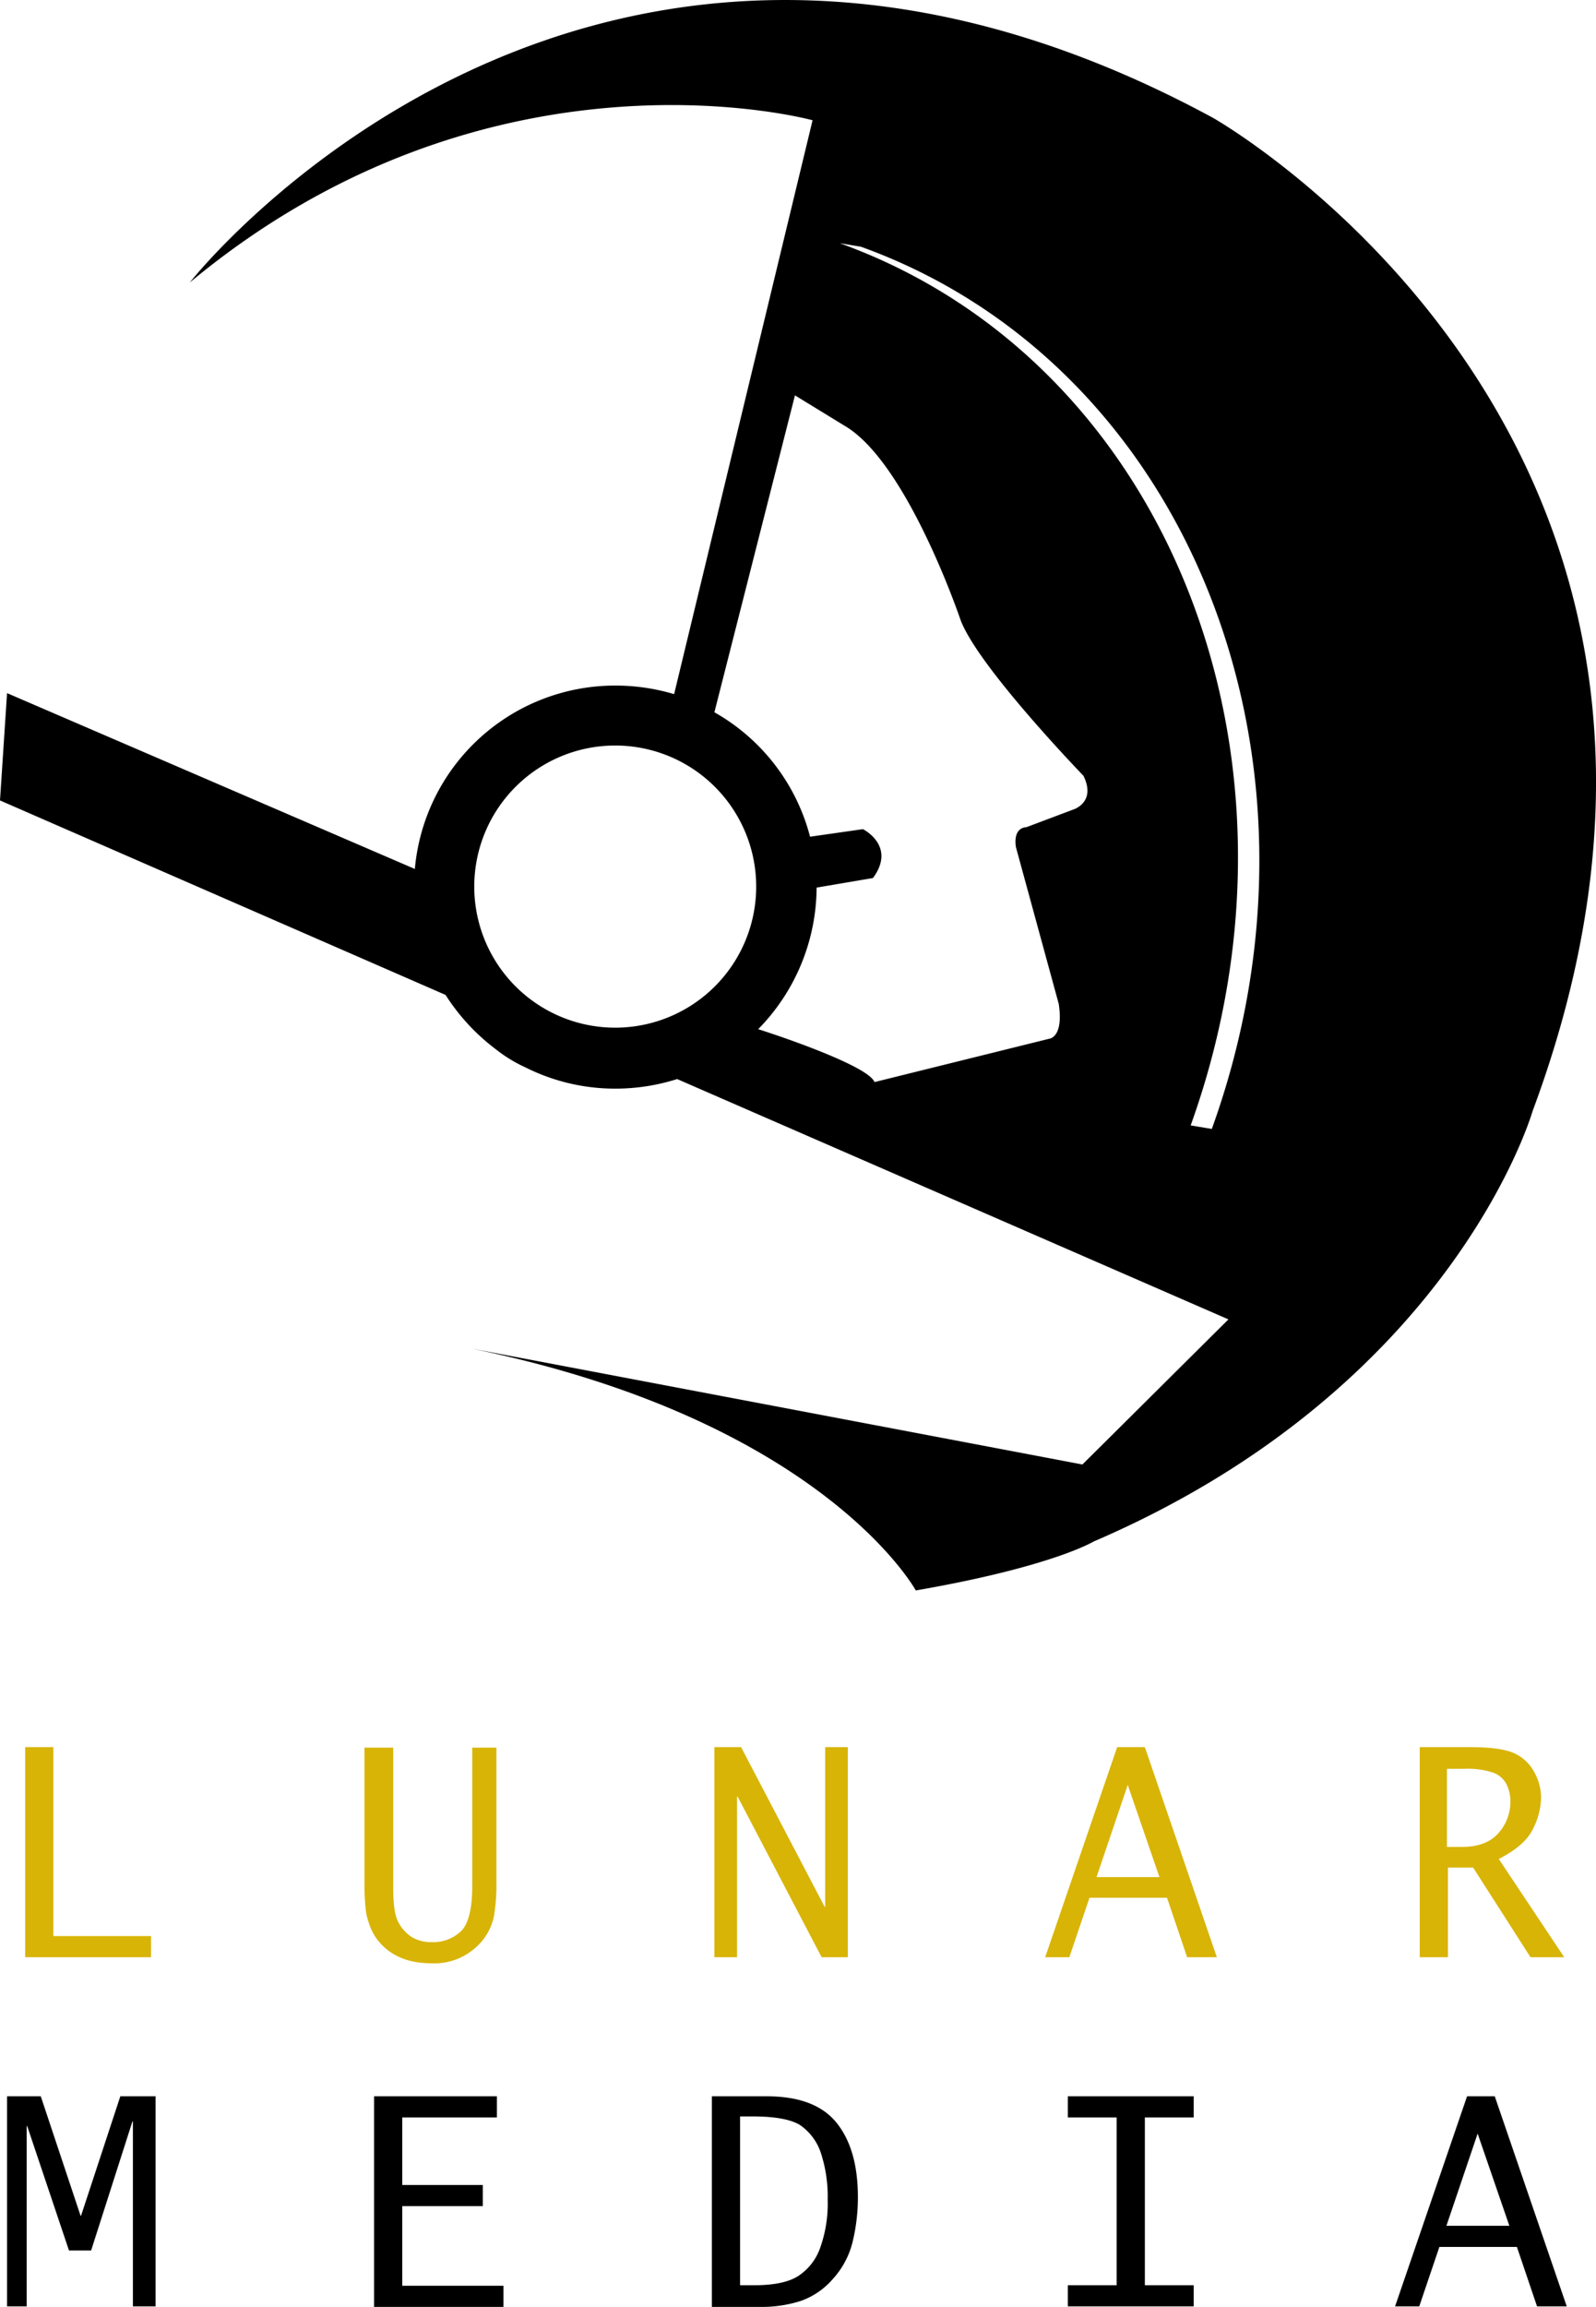 <svg id="Layer_1" data-name="Layer 1" xmlns="http://www.w3.org/2000/svg" viewBox="0 0 317.01 457.87"><defs><style>.cls-1{fill:#d8b407;}</style></defs><title>lunar_logo</title><g id="helmet"><path d="M245.7,27.4C121-40.1,42.5,60.1,42.5,60.1c59.9-49.8,123.7-32.2,123.7-32.2L138.7,141.8a40.86,40.86,0,0,0-11.7-1.7,39.94,39.94,0,0,0-39.8,36.4l-81-34.9L4.8,162.9l88.5,38.6a41.15,41.15,0,0,0,10,10.8,28.31,28.31,0,0,0,5.9,3.6,39.65,39.65,0,0,0,17.9,4.2,40.47,40.47,0,0,0,12.2-1.9l109.5,47.7-29,28.8-121.3-23c69.8,14.3,88.2,48,88.2,48C213.8,315,222,310,222,310c71.5-30.7,87.2-85.4,87.2-85.4C358.9,91.2,245.7,27.4,245.7,27.4ZM127,208a28,28,0,1,1,28-28A28,28,0,0,1,127,208Zm91-43.3-9.3,3.5c-2.9.2-2.1,4-2.1,4l8.5,31.1c1,6.7-1.9,6.9-1.9,6.9l-34.7,8.6c-1.1-2.9-15.9-8.2-23.1-10.5A40.36,40.36,0,0,0,167,180.2l11.2-1.9c4.7-6.4-2-9.7-2-9.7l-10.5,1.5a39.91,39.91,0,0,0-19-24.7l16-62.9,9.8,6c12.5,7.2,23.1,38.6,23.1,38.6C199.1,136.4,220,158,220,158,222.6,163.3,218,164.7,218,164.7Zm27.5,63.4-4.2-.7c26.4-73.4-4.7-151.7-69.7-175.1l4.2.7C240.8,76.4,272,154.7,245.5,228.1Z" transform="translate(-4.8 -4.03)"/></g><g id="text"><path class="cls-1" d="M9.8,392.5V350.8h5.6v37.5H34.8v4.2Z" transform="translate(-4.8 -4.03)"/><path class="cls-1" d="M77.4,350.9h5.5v27.7c0,3.3.3,5.6,1,6.9a7.89,7.89,0,0,0,2.7,3,7.44,7.44,0,0,0,4,1,8,8,0,0,0,5.7-2.1c1.5-1.4,2.3-4.4,2.3-9V350.9h4.8v26.7a37,37,0,0,1-.5,6.8,11.33,11.33,0,0,1-4,6.5,12.19,12.19,0,0,1-8.4,2.8c-4.2,0-7.4-1.2-9.8-3.6a10.59,10.59,0,0,1-2.6-4.3,12.26,12.26,0,0,1-.7-3.2c-.1-1-.2-2.4-.2-4.1V350.9Z" transform="translate(-4.8 -4.03)"/><path class="cls-1" d="M146.7,392.5V350.8H152l16.6,31.7h.1V350.8h4.5v41.7H168l-16.7-31.9h-.1v31.9Z" transform="translate(-4.8 -4.03)"/><path class="cls-1" d="M212.4,392.5l14.3-41.7h5.5l14.3,41.7h-5.9l-4-11.8H221.2l-4,11.8Zm10.2-15.9h12.5l-6.3-18.3Z" transform="translate(-4.8 -4.03)"/><path class="cls-1" d="M286.8,392.5V350.8h10.1c3.9,0,6.7.4,8.4,1.1a8.4,8.4,0,0,1,4.1,3.6,10.48,10.48,0,0,1,1.5,5.4,14.2,14.2,0,0,1-1.7,6.3c-1.1,2.2-3.4,4.1-6.7,5.8l13,19.5h-6.7l-11.4-17.8h-5v17.8Zm5.5-21.9h2.9q4.8,0,7.2-2.7a9.26,9.26,0,0,0,2.4-6.4,7.42,7.42,0,0,0-.8-3.4,4.93,4.93,0,0,0-2.5-2.2,16.17,16.17,0,0,0-5.9-.8h-3.4v15.5Z" transform="translate(-4.8 -4.03)"/><path d="M6.2,461.8V420.1h6.7l7.9,23.7h.1l7.8-23.7h7v41.7H31.2V425.1h-.1l-8.2,25.6H18.5L10.2,426h-.1v35.8Z" transform="translate(-4.8 -4.03)"/><path d="M79.1,461.8V420.1h24.4v4.2H84.7v13.4h16v4.2h-16v15.8h20.1v4.2H79.1Z" transform="translate(-4.8 -4.03)"/><path d="M146.2,461.8V420.1h10.9c6.5,0,11.1,1.8,13.9,5.3s4.2,8.4,4.2,14.7a37.2,37.2,0,0,1-1.1,9.1,16.89,16.89,0,0,1-4,7.3,14.9,14.9,0,0,1-6.2,4.2,25.31,25.31,0,0,1-8.2,1.2h-9.5Zm5.6-4.2h2.8q5.85,0,8.7-1.8a11,11,0,0,0,4.4-5.6,26.13,26.13,0,0,0,1.5-9.6,27.81,27.81,0,0,0-1.4-9.4,10.87,10.87,0,0,0-4.1-5.4c-1.8-1.1-4.9-1.7-9.3-1.7h-2.6Z" transform="translate(-4.8 -4.03)"/><path d="M216.9,461.8v-4.2h9.7V424.3h-9.7v-4.2h25v4.2h-9.7v33.3h9.7v4.2Z" transform="translate(-4.8 -4.03)"/><path d="M281.9,461.8l14.3-41.7h5.5L316,461.8h-5.9l-4-11.8H290.7l-4,11.8Zm10.2-16h12.5l-6.3-18.3Z" transform="translate(-4.8 -4.03)"/></g></svg>
